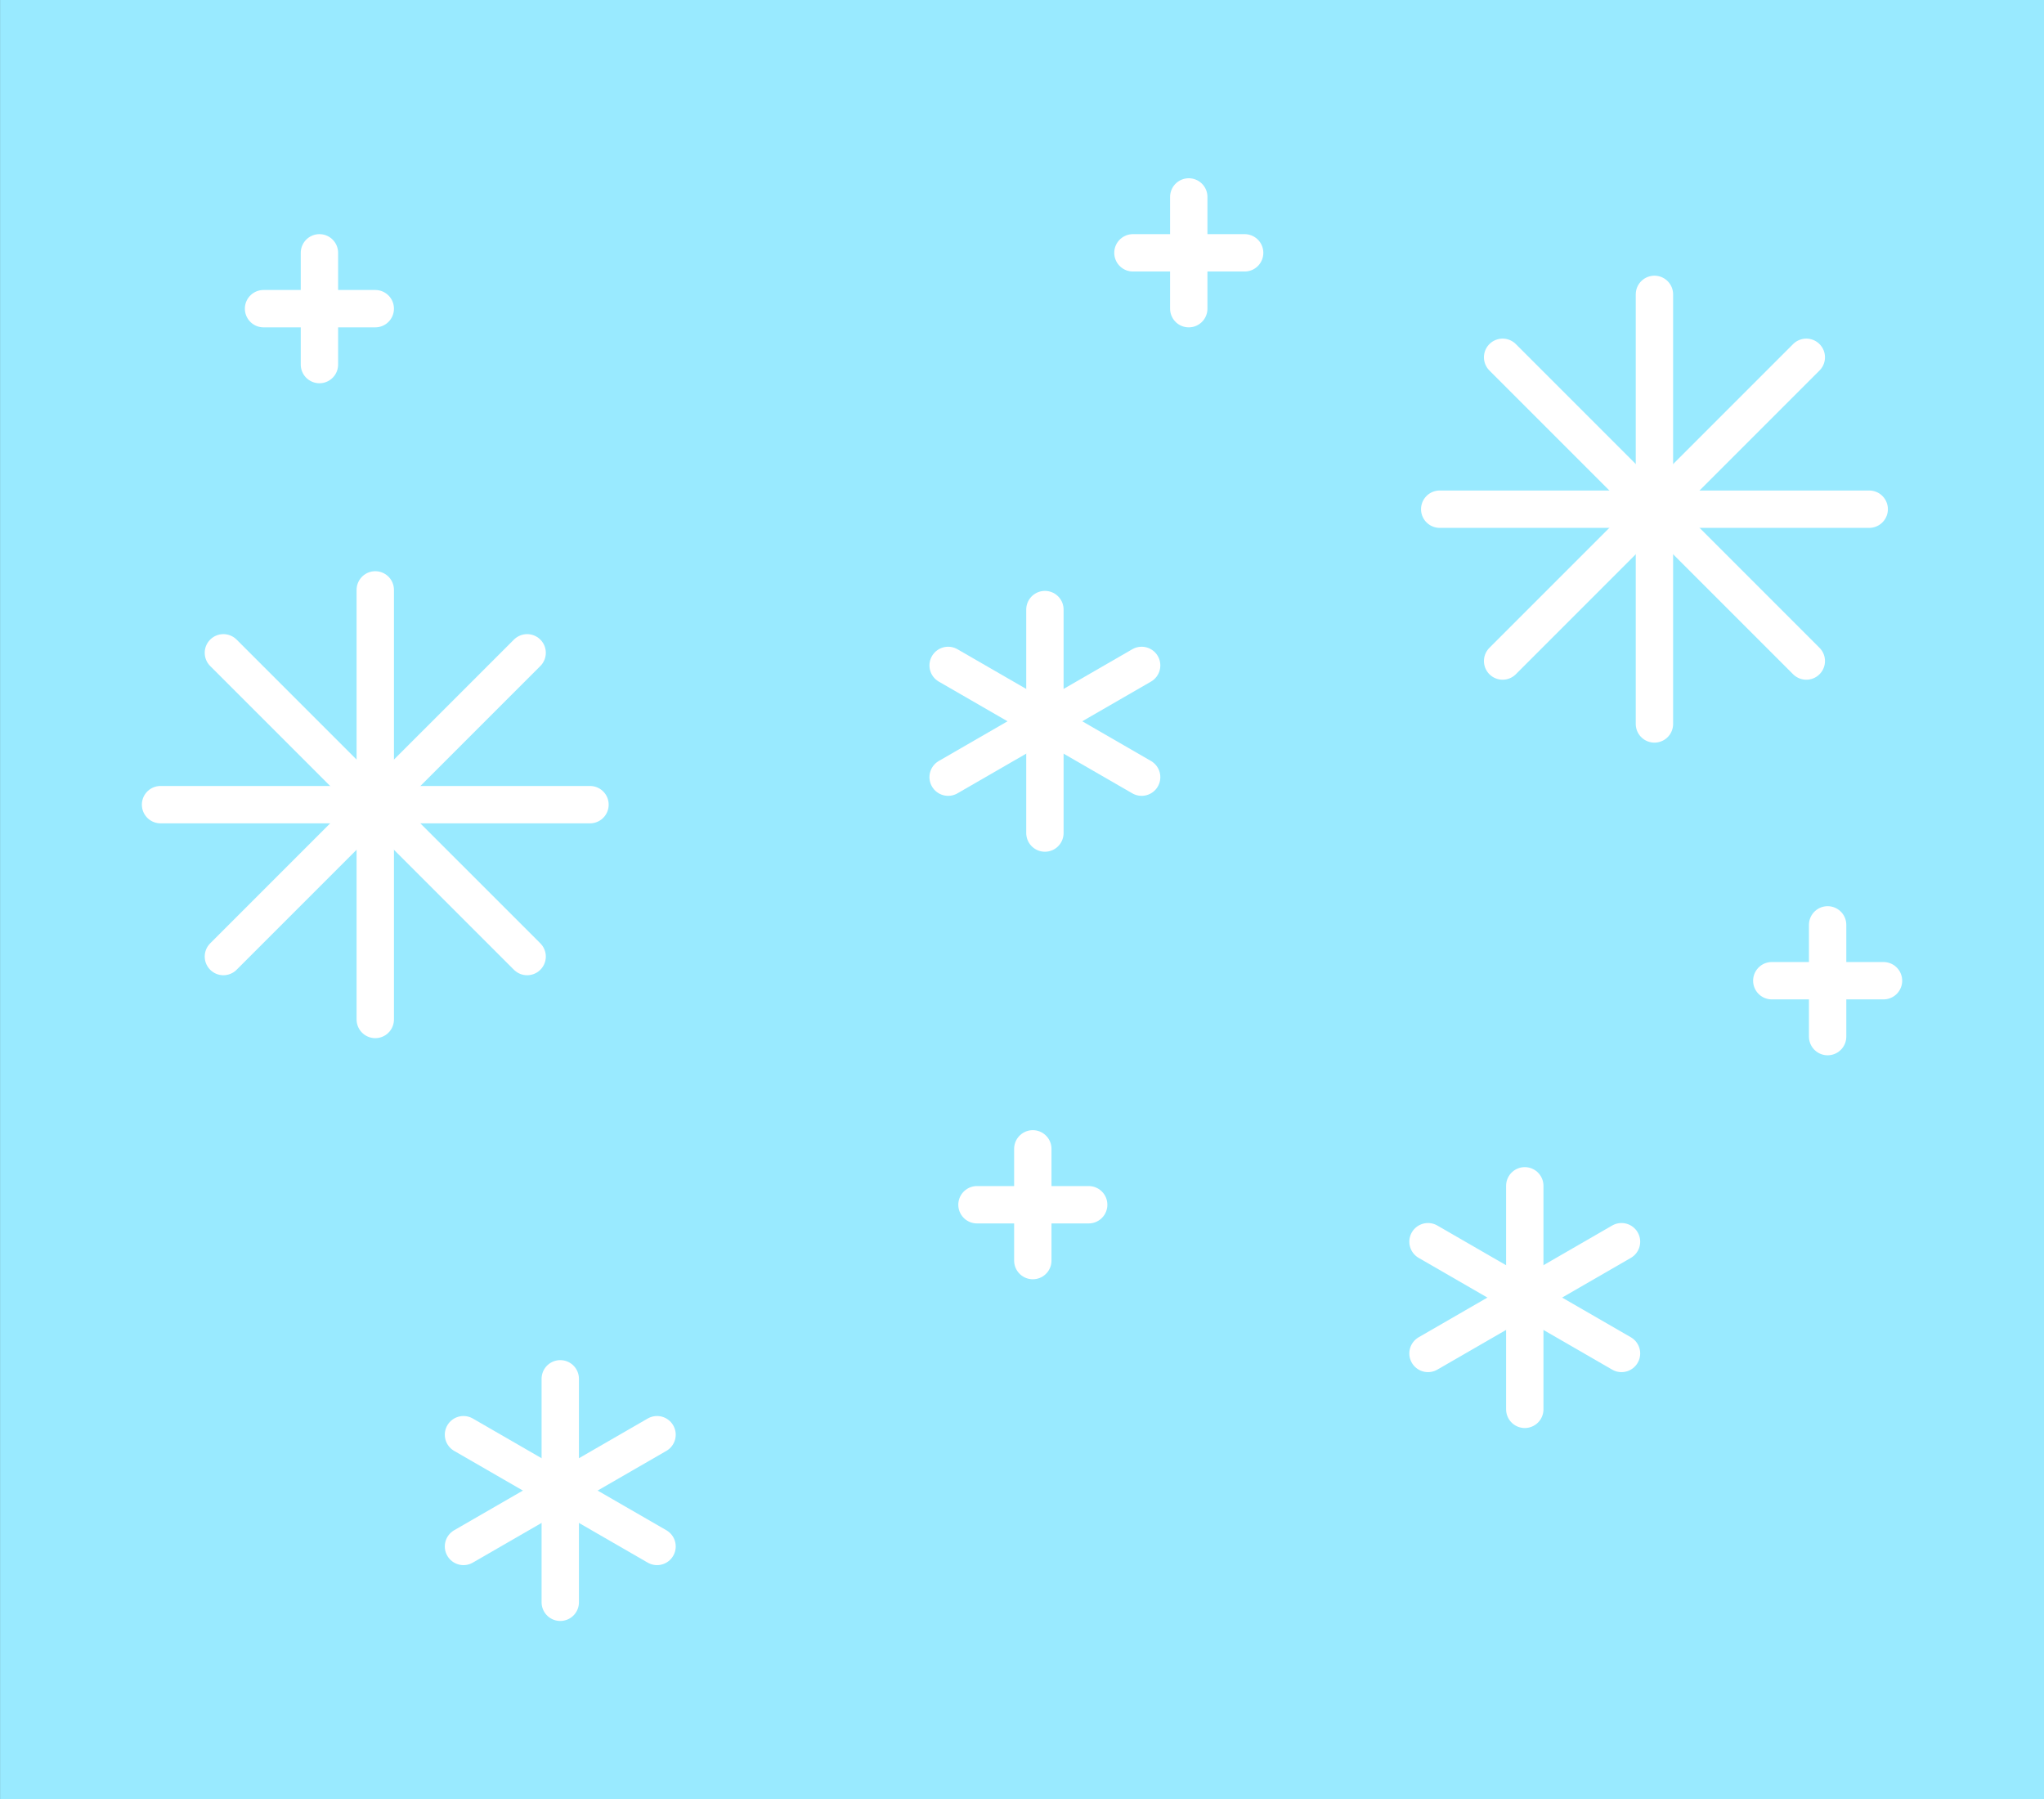 <svg xmlns="http://www.w3.org/2000/svg" viewBox="0 0 410.36 361.17" width="410.36" height="361.17"><rect x="0" y="0" width="410.36" height="361.17" fill="#333333" stroke="none"/><defs><style>.cls-1{fill:#99eaff;}.cls-2{fill:none;stroke:#fff;stroke-linecap:round;stroke-miterlimit:10;stroke-width:7.5px;}</style></defs><title>snowflakes</title><g id="Layer_2" data-name="Layer 2"><g id="Layer_1-2" data-name="Layer 1"><rect class="cls-1" x="24.6" y="-24.6" width="361.17" height="410.36" transform="translate(385.77 -24.6) rotate(90)"/><line class="cls-2" x1="362.64" y1="71.72" x2="301.67" y2="132.69"/><line class="cls-2" x1="362.64" y1="132.69" x2="301.67" y2="71.72"/><line class="cls-2" x1="375.27" y1="102.21" x2="289.04" y2="102.21"/><line class="cls-2" x1="332.15" y1="145.32" x2="332.15" y2="59.09"/><line class="cls-2" x1="238.66" y1="39.53" x2="238.66" y2="61.96"/><line class="cls-2" x1="249.88" y1="50.75" x2="227.45" y2="50.75"/><line class="cls-2" x1="209.78" y1="122.36" x2="209.78" y2="167.22"/><line class="cls-2" x1="229.2" y1="133.57" x2="190.35" y2="156"/><line class="cls-2" x1="190.35" y1="133.57" x2="229.2" y2="156"/><line class="cls-2" x1="306.12" y1="238.03" x2="306.12" y2="282.9"/><line class="cls-2" x1="325.54" y1="249.25" x2="286.69" y2="271.68"/><line class="cls-2" x1="286.69" y1="249.25" x2="325.54" y2="271.68"/><line class="cls-2" x1="112.48" y1="276.77" x2="112.48" y2="321.63"/><line class="cls-2" x1="131.91" y1="287.99" x2="93.05" y2="310.42"/><line class="cls-2" x1="93.05" y1="287.99" x2="131.91" y2="310.42"/><line class="cls-2" x1="366.92" y1="185.65" x2="366.92" y2="208.08"/><line class="cls-2" x1="378.14" y1="196.86" x2="355.71" y2="196.86"/><line class="cls-2" x1="64.13" y1="50.75" x2="64.13" y2="73.18"/><line class="cls-2" x1="75.34" y1="61.96" x2="52.91" y2="61.96"/><line class="cls-2" x1="207.35" y1="230.61" x2="207.35" y2="253.04"/><line class="cls-2" x1="218.57" y1="241.83" x2="196.14" y2="241.83"/><line class="cls-2" x1="75.34" y1="118.41" x2="75.34" y2="204.64"/><line class="cls-2" x1="118.45" y1="161.52" x2="32.23" y2="161.52"/><line class="cls-2" x1="105.83" y1="131.04" x2="44.85" y2="192.01"/><line class="cls-2" x1="105.83" y1="192.01" x2="44.85" y2="131.04"/></g></g></svg>